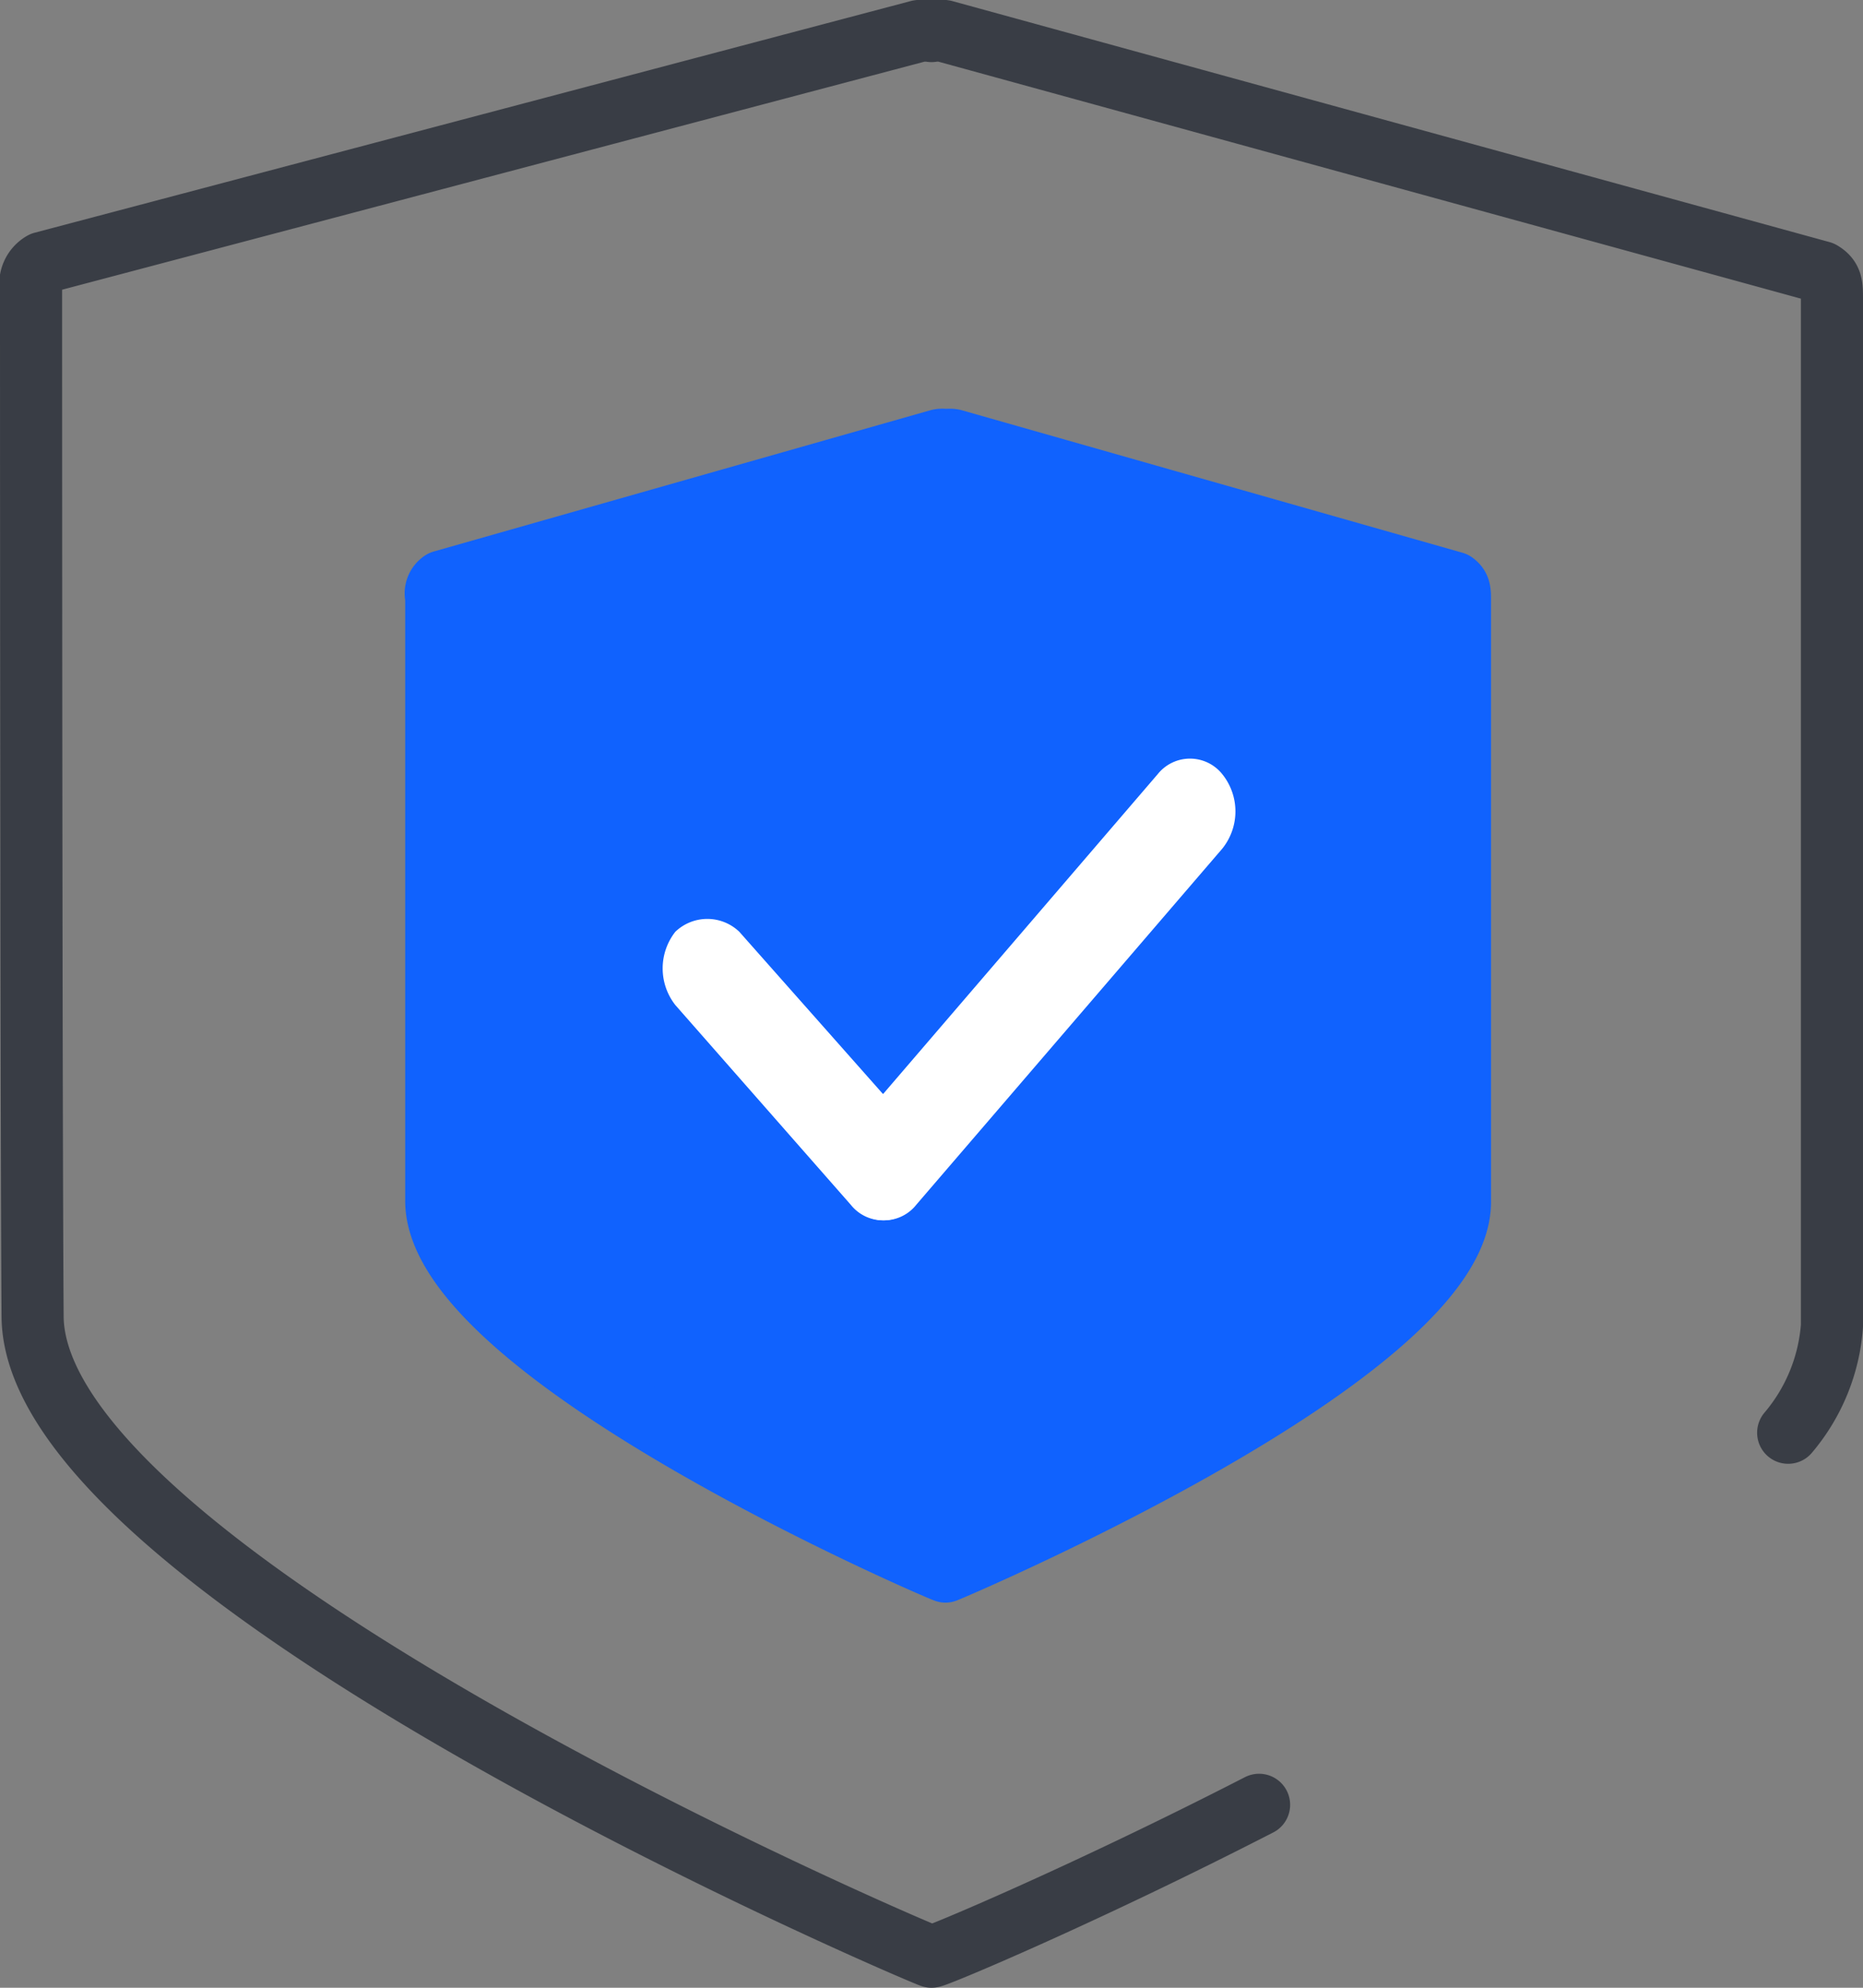 <svg xmlns="http://www.w3.org/2000/svg" viewBox="0 0 60 64"><rect x="0" y="0" width="60" height="64" fill="#808080" stroke="none"/><defs><style>.cls-1{fill:none;stroke:#393d45;}.cls-1,.cls-2{stroke-linecap:round;stroke-linejoin:round;stroke-width:2px;}.cls-1,.cls-2,.cls-3{fill-rule:evenodd;}.cls-2{fill:#1062fe;stroke:#1062fe;}.cls-3{fill:#fff;}</style></defs><title>prove legitimacy</title><g id="Warstwa_2" data-name="Warstwa 2"><g id="Warstwa_1-2" data-name="Warstwa 1"><path class="cls-1" d="M57.59,46.13A6,6,0,0,0,59,42.69c0-7.19,0-33.06,0-33.06,0-.43,0-.67-.34-.87L30.41,1A1.39,1.39,0,0,0,30,1a1.46,1.46,0,0,0-.41,0L1.37,8.46A.78.78,0,0,0,1,9.33s0,25.88.05,33.06C1.11,50.75,29.67,62.91,30,63c.15,0,4.92-2,10.55-4.89"/><path class="cls-2" d="M30.45,50.6c-.19-.05-16.39-7-16.4-11.93,0-4.23,0-19.44,0-19.44a.46.46,0,0,1,.19-.51l16-4.55a.58.58,0,0,1,.23,0,.62.62,0,0,1,.23,0l16.13,4.59c.17.12.19.26.19.51,0,0,0,15.22,0,19.44C47,43.61,30.53,50.58,30.45,50.6Z"/><path class="cls-3" d="M21.75,32.36l5.65,6.43a1.32,1.32,0,0,0,2.07,0h0a1.9,1.9,0,0,0,0-2.4L23.81,30a1.49,1.49,0,0,0-2.06,0h0A1.91,1.91,0,0,0,21.75,32.36Z"/><path class="cls-3" d="M39.36,27.33,29.51,38.79a1.32,1.32,0,0,1-2.07,0h0a1.9,1.9,0,0,1,0-2.4l9.85-11.47a1.33,1.33,0,0,1,2.07,0h0A1.91,1.91,0,0,1,39.36,27.33Z"/></g></g></svg>